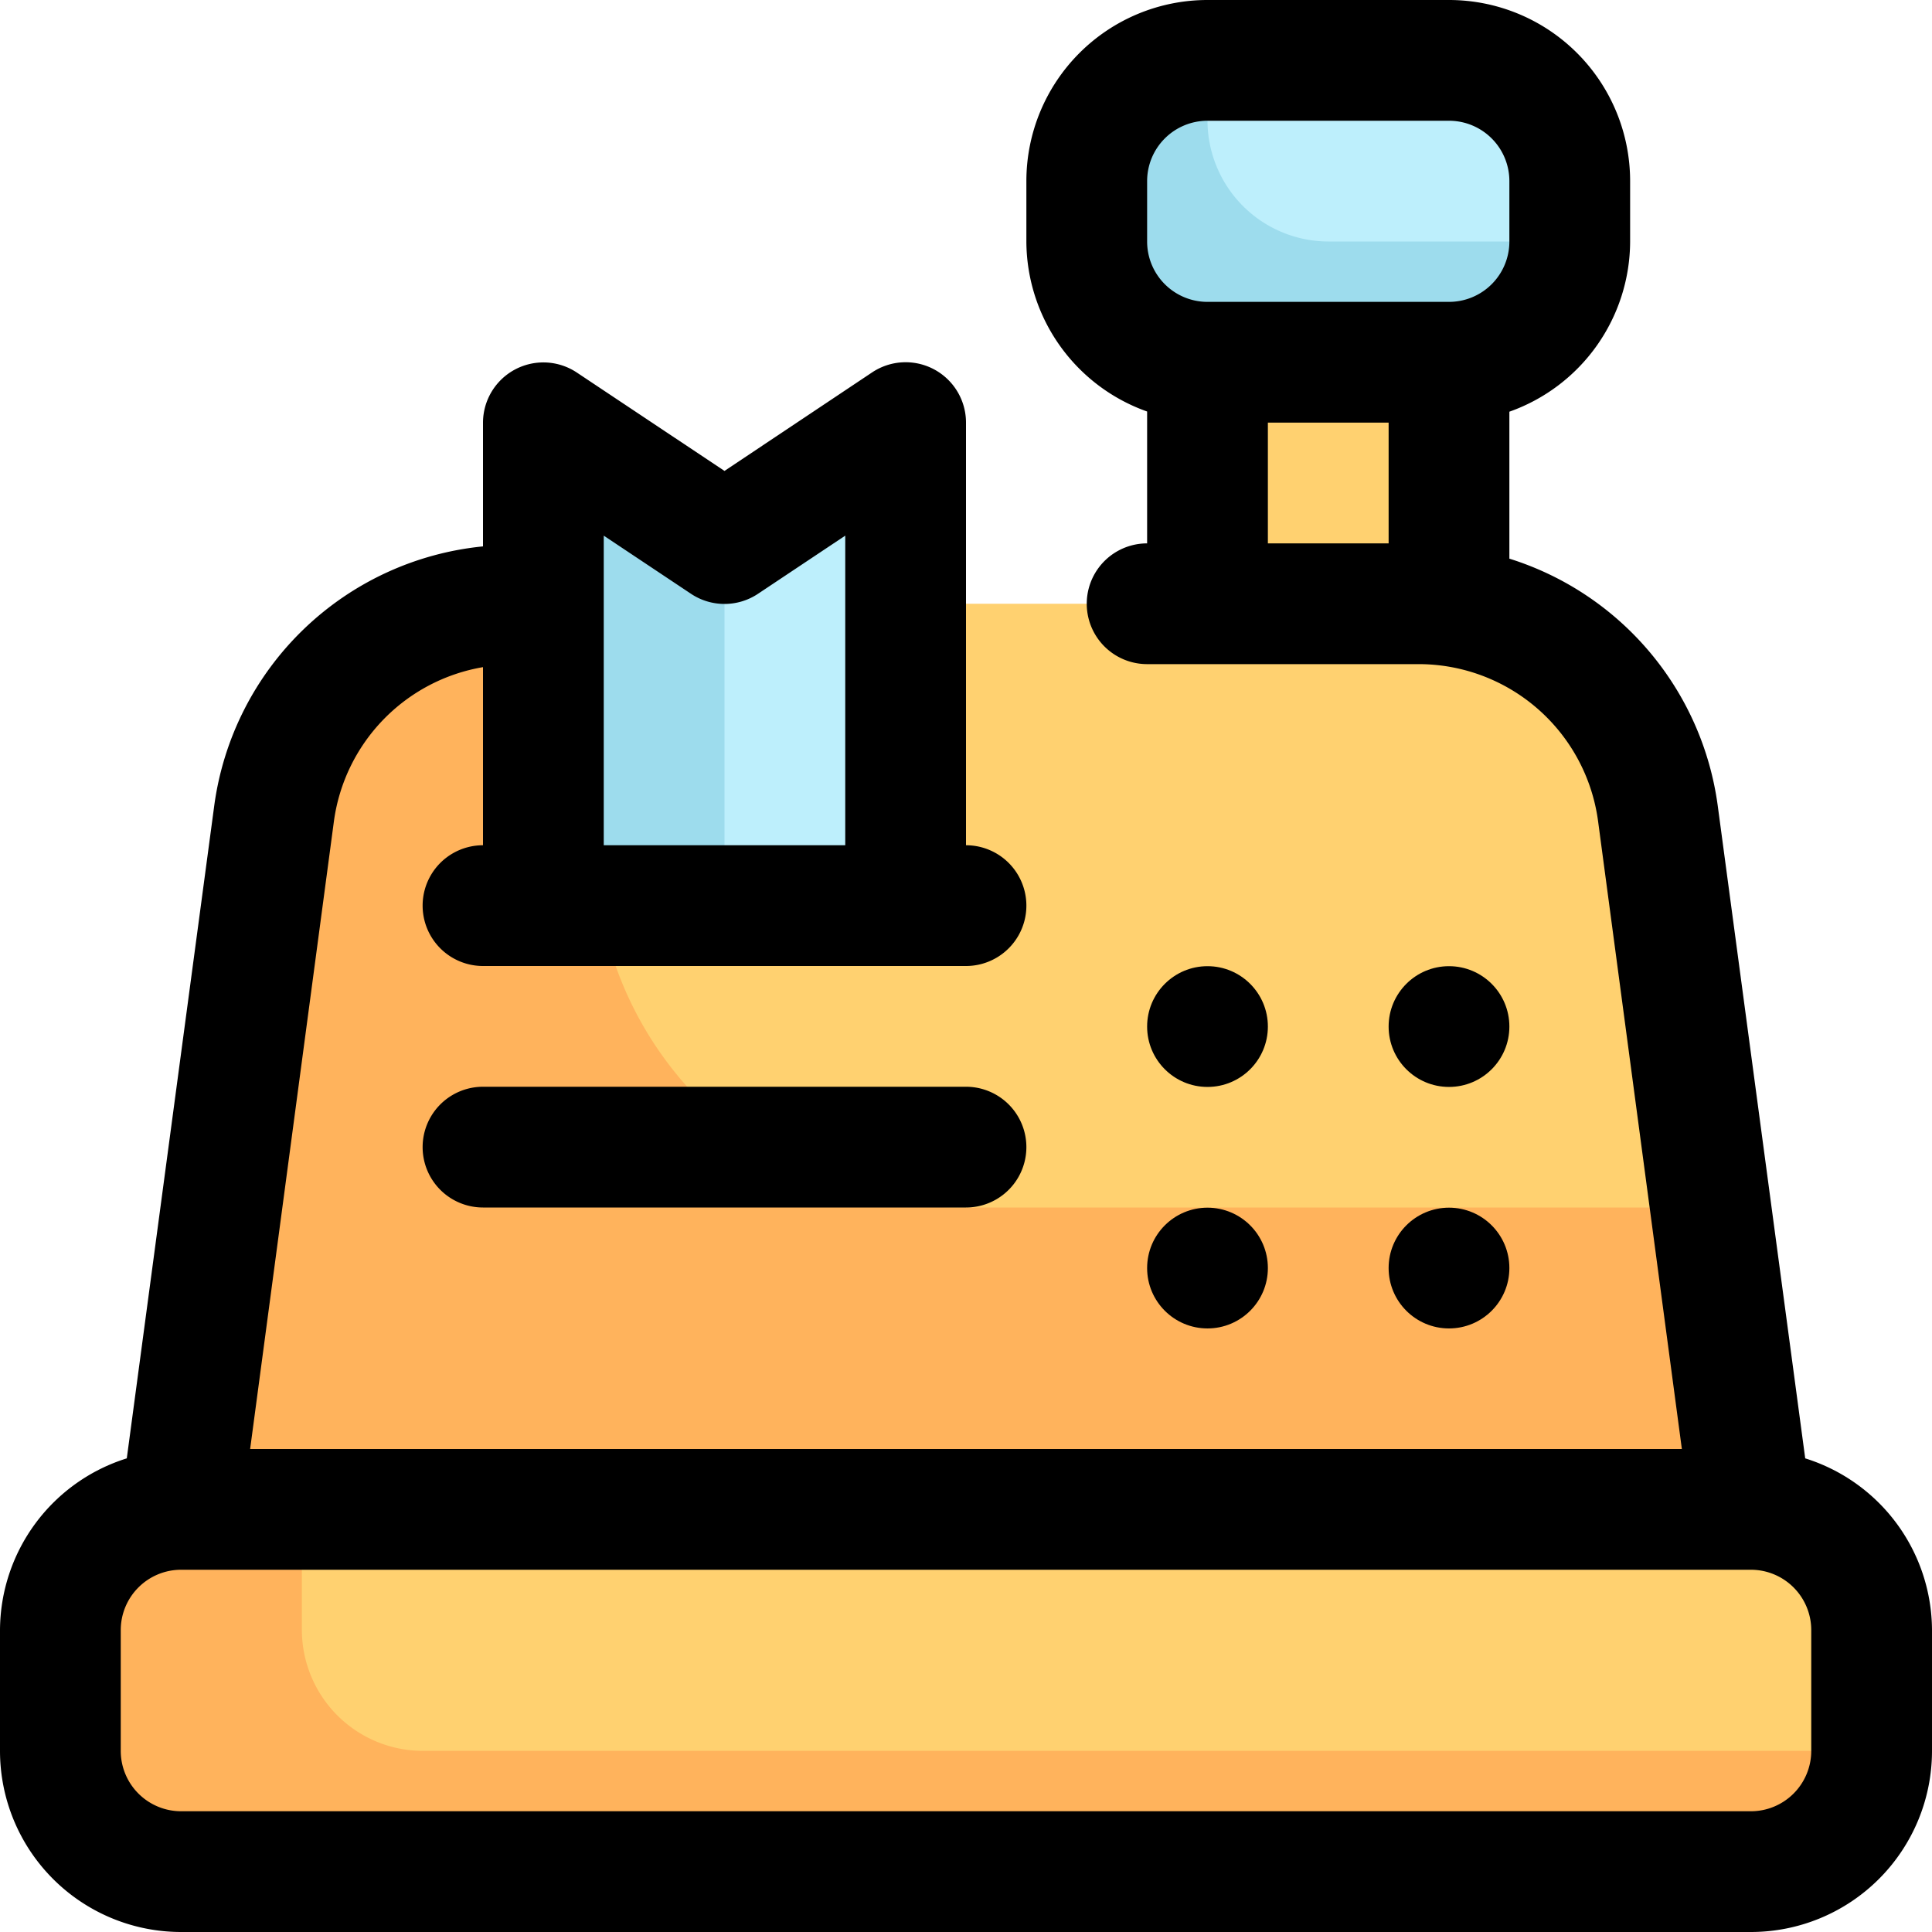 <svg xmlns="http://www.w3.org/2000/svg" viewBox="0 0 32 32"><g data-name="Layer 2"><path fill="#ffd170" d="M31,27v2a2.006,2.006,0,0,1-2,2H3a2.006,2.006,0,0,1-2-2V27a2.006,2.006,0,0,1,2-2H29A2.006,2.006,0,0,1,31,27Z"/><path fill="#ffb35c" d="M5,27V25H3a2.006,2.006,0,0,0-2,2v2a2.006,2.006,0,0,0,2,2H29a2.006,2.006,0,0,0,2-2H7A2.006,2.006,0,0,1,5,27Z"/><path fill="#ffd170" d="M27.85,16.42l-.39-2.95A3.991,3.991,0,0,0,23.5,10H8.5a3.991,3.991,0,0,0-3.96,3.47L3,25H29Z"/><path fill="#ffb35c" d="M9.907,13.206,10.336,10H8.5a3.991,3.991,0,0,0-3.96,3.47L3,25H29l-.67-5H15.855A6,6,0,0,1,9.907,13.206Z"/><rect width="8" height="5" x="18" y="1" fill="#bdeffc" rx="2"/><path fill="#9ddced" d="M20,2V1a2.006,2.006,0,0,0-2,2V4a2.006,2.006,0,0,0,2,2h4a2.006,2.006,0,0,0,2-2H22A2.006,2.006,0,0,1,20,2Z"/><polygon fill="#ffd170" points="24 6 24 10 23.5 10 20 10 20 6 24 6"/><polygon fill="#bdeffc" points="15 10 15 15 9 15 9 10 9 7 12 9 15 7 15 10"/><polygon fill="#9ddced" points="12 9 9 7 9 10 9 15 12 15 12 10 12 9"/></g><g data-name="Layer 1"><path d="M29.9,24.155,28.451,13.344A4.987,4.987,0,0,0,25,9.253V6.819A3,3,0,0,0,27,4V3a3,3,0,0,0-3-3H20a3,3,0,0,0-3,3V4a3,3,0,0,0,2,2.816V9a1,1,0,0,0,0,2h4.5a3,3,0,0,1,2.969,2.6L27.857,24H4.143L5.531,13.6A3,3,0,0,1,8,11.05V14a1,1,0,0,0,0,2h8a1,1,0,0,0,0-2V7a1,1,0,0,0-1.555-.832L12,7.8,9.555,6.171A1,1,0,0,0,8,7V9.05a4.987,4.987,0,0,0-4.451,4.291L2.1,24.155A2.994,2.994,0,0,0,0,27v2a3,3,0,0,0,3,3H29a3,3,0,0,0,3-3V27A2.994,2.994,0,0,0,29.9,24.155ZM19,3a1,1,0,0,1,1-1h4a1,1,0,0,1,1,1V4a1,1,0,0,1-1,1H20a1,1,0,0,1-1-1Zm2,6V7h2V9ZM10,8.872l1.445.963a1,1,0,0,0,1.11,0L14,8.872V14H10ZM30,29a1,1,0,0,1-1,1H3a1,1,0,0,1-1-1V27a1,1,0,0,1,1-1H29a1,1,0,0,1,1,1Z"/><circle cx="20" cy="17.003" r="1"/><circle cx="24" cy="21.003" r="1"/><circle cx="24" cy="17.003" r="1"/><circle cx="20" cy="21.003" r="1"/><path d="M16,18H8a1,1,0,0,0,0,2h8a1,1,0,0,0,0-2Z"/></g></svg>